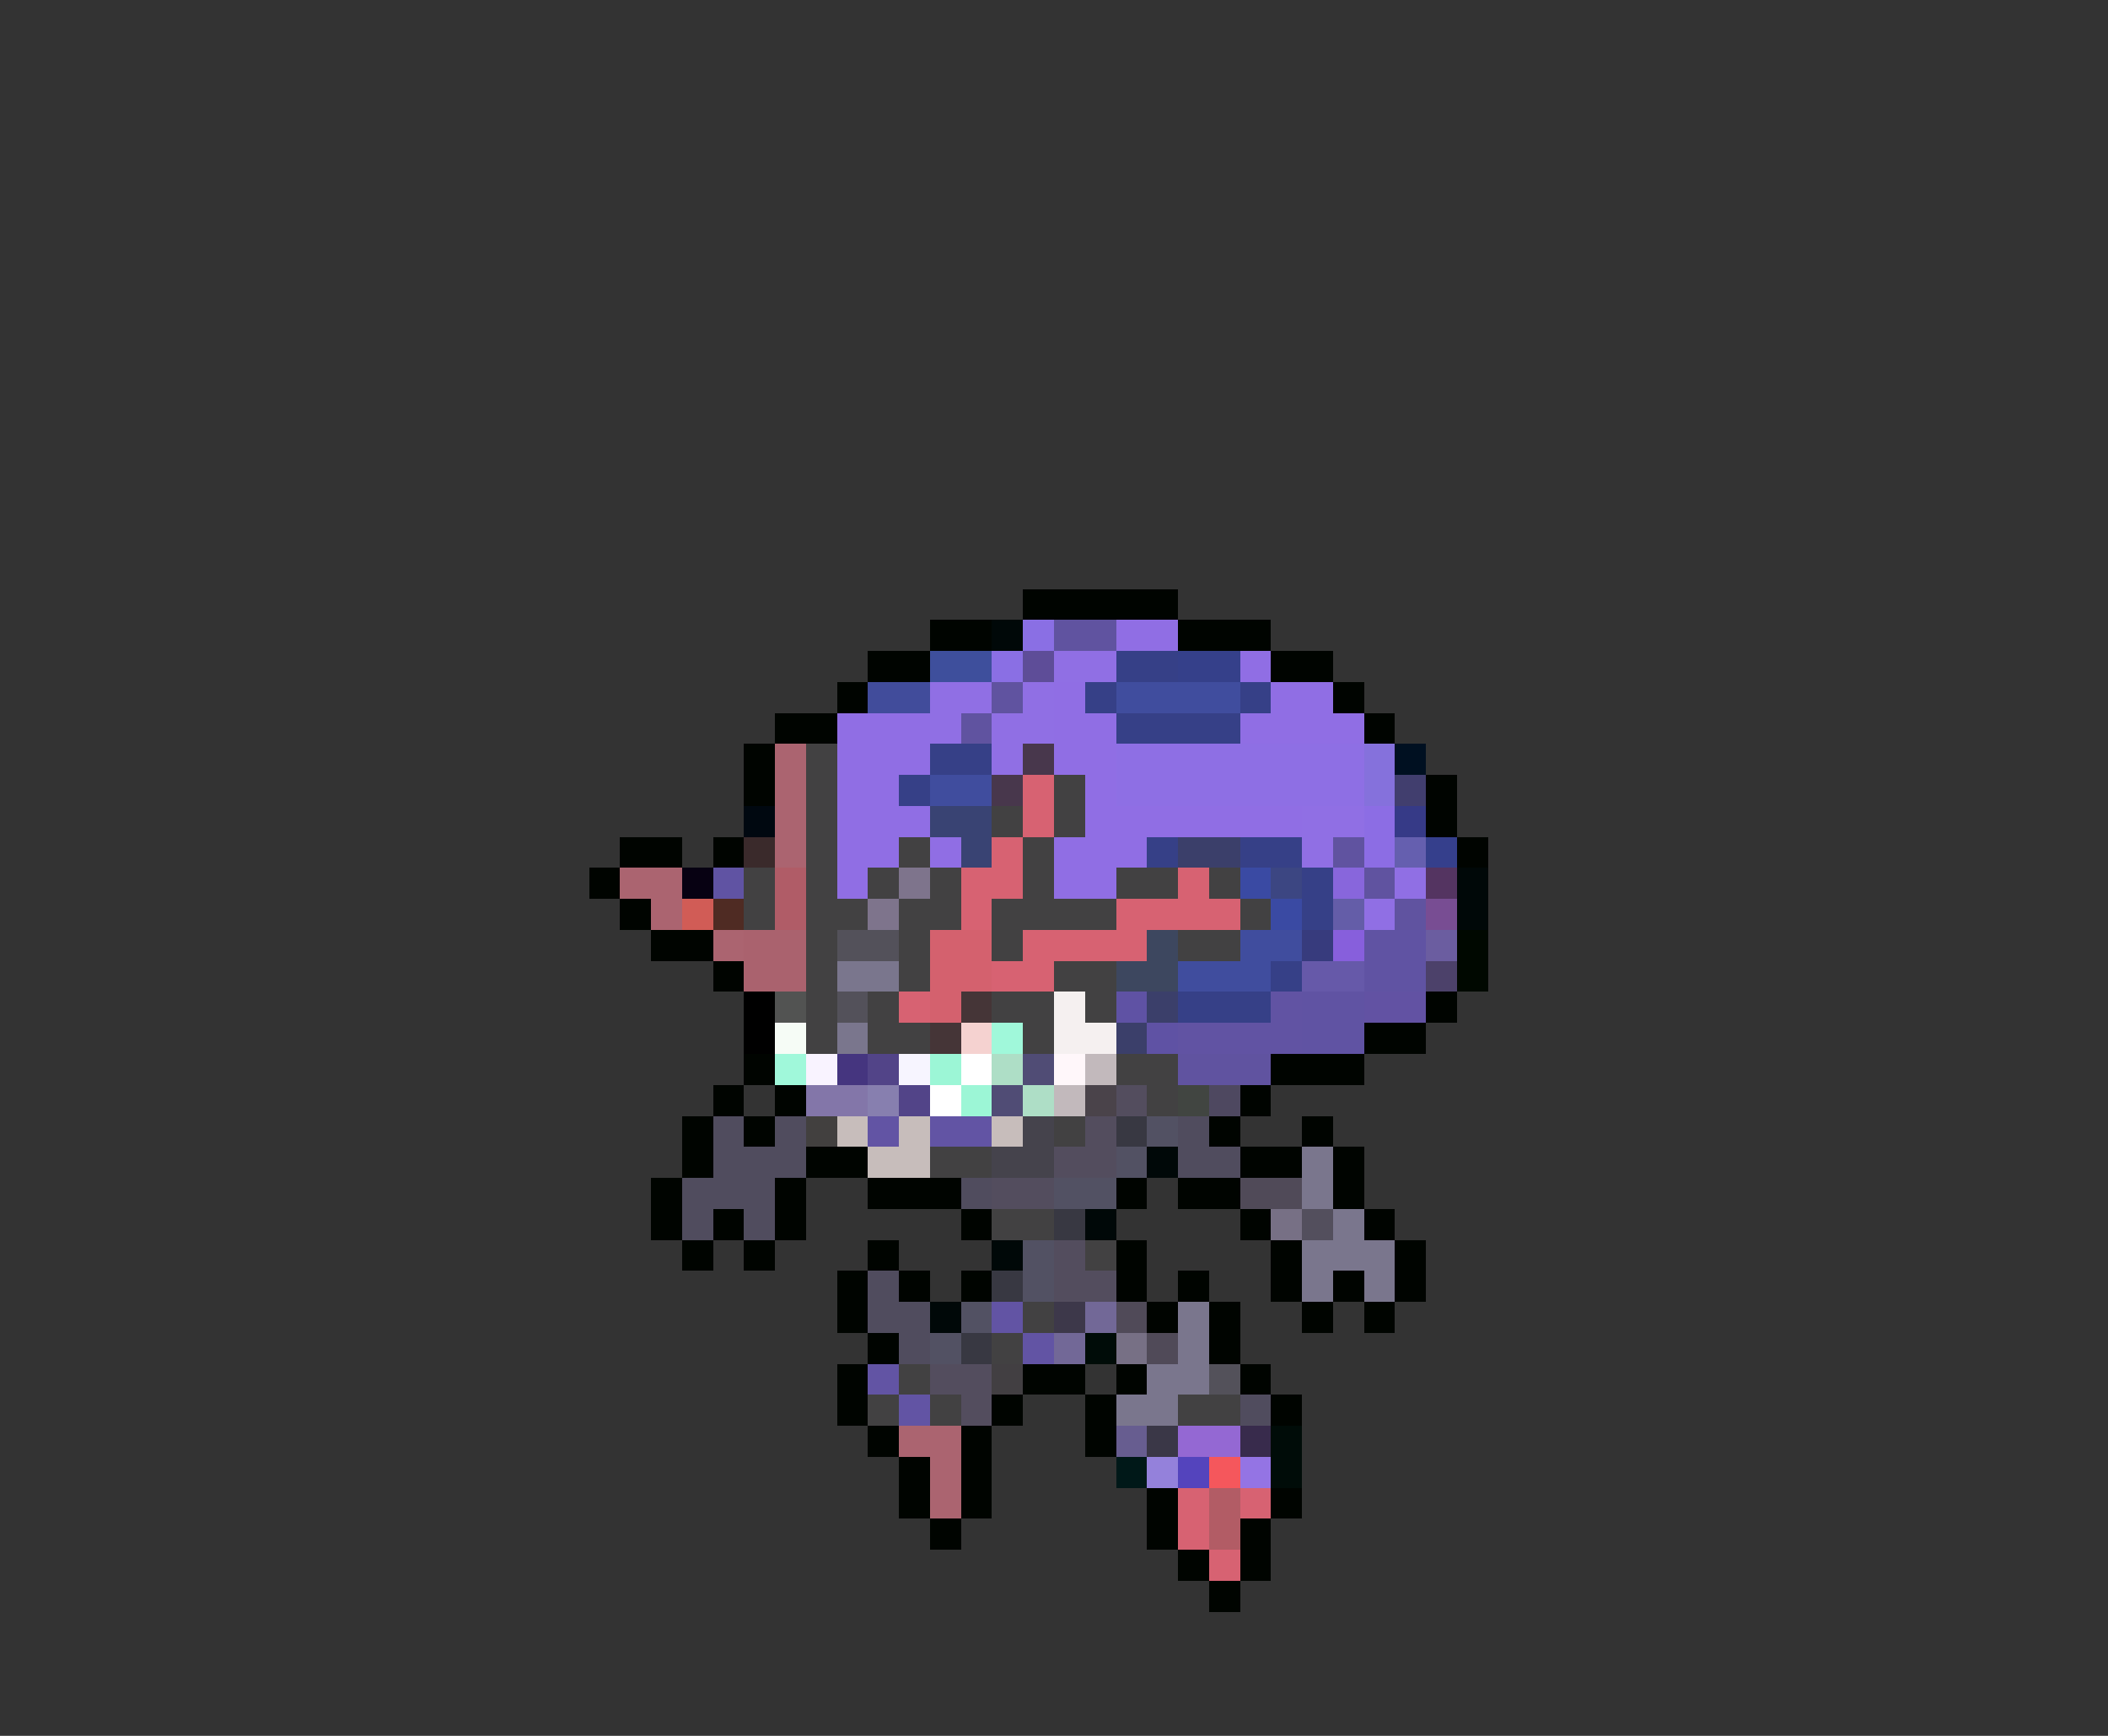 <svg xmlns="http://www.w3.org/2000/svg" viewBox="0 -0.5 68 56" shape-rendering="crispEdges">
<rect x="0" y="-0.5" width="68" height="56" fill="#333333" stroke="none"/>
<path stroke="#000400" d="M33 19h5M30 20h2M38 20h3M28 21h2M41 21h2M27 22h1M43 22h1M25 23h2M44 23h1M24 24h1M24 25h1M46 25h1M46 26h1M20 27h2M23 27h1M47 27h1M19 28h1M20 29h1M21 30h2M23 31h1M46 32h1M44 33h2M24 34h1M41 34h3M23 35h1M25 35h1M40 35h1M22 36h1M24 36h1M39 36h1M42 36h1M22 37h1M26 37h2M40 37h2M43 37h1M21 38h1M25 38h1M28 38h3M36 38h1M38 38h2M43 38h1M21 39h1M23 39h1M25 39h1M31 39h1M40 39h1M44 39h1M22 40h1M24 40h1M28 40h1M36 40h1M41 40h1M45 40h1M27 41h1M29 41h1M31 41h1M36 41h1M38 41h1M41 41h1M43 41h1M45 41h1M27 42h1M37 42h1M39 42h1M42 42h1M44 42h1M28 43h1M39 43h1M27 44h1M33 44h2M36 44h1M40 44h1M27 45h1M32 45h1M35 45h1M41 45h1M28 46h1M31 46h1M35 46h1M29 47h1M31 47h1M29 48h1M31 48h1M37 48h1M41 48h1M30 49h1M37 49h1M40 49h1M38 50h1M40 50h1M39 51h1" />
<path stroke="#000808" d="M32 20h1M47 28h1M47 29h1M37 37h1M35 39h1M32 40h1M30 42h1" />
<path stroke="#8a6fe4" d="M33 20h1M32 21h1" />
<path stroke="#6053a0" d="M34 20h2M32 22h1M31 23h1M43 27h1M44 28h1M45 29h1M38 34h3" />
<path stroke="#906ee4" d="M36 20h2M40 21h1M34 22h1M41 22h2M27 23h3M34 23h2M40 23h4M27 24h3M34 24h2M27 25h2M35 25h1M27 26h3M35 26h7M27 27h2M30 27h1M34 27h3M27 28h1M34 28h2" />
<path stroke="#3e4f9c" d="M30 21h2" />
<path stroke="#5e4d98" d="M33 21h1" />
<path stroke="#906fe4" d="M34 21h2M30 22h2M33 22h1M30 23h1M32 23h2M32 24h1M42 26h2M42 27h1M45 28h1M44 29h1" />
<path stroke="#364087" d="M36 21h2M35 22h1M40 22h1M36 23h4M30 24h2M29 25h1M37 27h1M40 27h2M42 28h1M42 29h1M41 31h1M38 32h3" />
<path stroke="#35408a" d="M38 21h2" />
<path stroke="#414c9b" d="M28 22h2" />
<path stroke="#404d9e" d="M36 22h4M30 25h2M40 30h2M38 31h3" />
<path stroke="#ab6470" d="M25 24h1M25 25h1M25 26h1M25 27h1M20 28h2M21 29h1M23 30h1M29 46h2M30 47h1M30 48h1" />
<path stroke="#424142" d="M26 24h1M26 25h1M34 25h1M26 26h1M32 26h1M34 26h1M26 27h1M29 27h1M33 27h1M24 28h1M26 28h1M28 28h1M30 28h1M33 28h1M36 28h2M39 28h1M24 29h1M26 29h2M29 29h2M32 29h4M40 29h1M26 30h1M29 30h1M32 30h1M38 30h2M26 31h1M29 31h1M34 31h2M26 32h1M28 32h1M32 32h2M35 32h1M26 33h1M28 33h2M33 33h1M36 34h2M37 35h1M34 36h1M30 37h2M32 39h2M35 40h1M33 42h1M32 43h1M29 44h1M28 45h1M30 45h1M38 45h2" />
<path stroke="#48374c" d="M33 24h1M32 25h1" />
<path stroke="#8e6fe4" d="M36 24h8M36 25h8" />
<path stroke="#8571dc" d="M44 24h1M44 25h1" />
<path stroke="#001021" d="M45 24h1" />
<path stroke="#d76272" d="M33 25h1M33 26h1M32 27h1M31 28h2M38 28h1M31 29h1M36 29h4M33 30h4M32 31h2M29 32h1M38 48h1M40 48h1M38 49h1M39 50h1" />
<path stroke="#413e6e" d="M45 25h1" />
<path stroke="#000810" d="M24 26h1" />
<path stroke="#394373" d="M30 26h2M31 27h1" />
<path stroke="#8c6de4" d="M44 26h1M44 27h1" />
<path stroke="#363a87" d="M45 26h1" />
<path stroke="#3a2a2b" d="M24 27h1" />
<path stroke="#3b3f6a" d="M38 27h2M37 32h1M36 33h1" />
<path stroke="#655faf" d="M45 27h1" />
<path stroke="#353f8c" d="M46 27h1" />
<path stroke="#070112" d="M22 28h1" />
<path stroke="#6053a3" d="M23 28h1M44 30h2M44 31h2M42 32h2M42 33h2" />
<path stroke="#b05c67" d="M25 28h1M25 29h1" />
<path stroke="#7e748c" d="M29 28h1M28 29h1" />
<path stroke="#3a4aa3" d="M40 28h1M41 29h1" />
<path stroke="#3c4682" d="M41 28h1" />
<path stroke="#8866dc" d="M43 28h1" />
<path stroke="#543461" d="M46 28h1" />
<path stroke="#d15c56" d="M22 29h1" />
<path stroke="#4f2b23" d="M23 29h1" />
<path stroke="#645da8" d="M43 29h1" />
<path stroke="#784d93" d="M46 29h1" />
<path stroke="#aa626e" d="M24 30h2M24 31h2" />
<path stroke="#53515a" d="M27 30h2M27 32h1M39 44h1" />
<path stroke="#d4616e" d="M30 30h2M30 31h2M30 32h1" />
<path stroke="#3d475f" d="M37 30h1M36 31h2" />
<path stroke="#373b7d" d="M42 30h1" />
<path stroke="#875fdc" d="M43 30h1" />
<path stroke="#6b5da0" d="M46 30h1" />
<path stroke="#000800" d="M47 30h1M47 31h1" />
<path stroke="#7a768d" d="M27 31h2M27 33h1M42 37h1M42 38h1M43 39h1M42 40h3M42 41h1M44 41h1M38 42h1M38 43h1M37 44h2M36 45h2" />
<path stroke="#6659a9" d="M42 31h2" />
<path stroke="#4c416a" d="M46 31h1" />
<path stroke="#000000" d="M24 32h1M24 33h1" />
<path stroke="#525352" d="M25 32h1" />
<path stroke="#453537" d="M31 32h1M30 33h1" />
<path stroke="#f5f0f0" d="M34 32h1M34 33h2" />
<path stroke="#5f52a4" d="M36 32h1M37 33h1" />
<path stroke="#6153a3" d="M41 32h1M38 33h4" />
<path stroke="#6252a3" d="M44 32h2" />
<path stroke="#f6fcf6" d="M25 33h1" />
<path stroke="#f5d2d0" d="M31 33h1" />
<path stroke="#a0f8da" d="M32 33h1M25 34h1" />
<path stroke="#f9f3ff" d="M26 34h1" />
<path stroke="#45357f" d="M27 34h1" />
<path stroke="#524488" d="M28 34h1M29 35h1" />
<path stroke="#f7f5ff" d="M29 34h1" />
<path stroke="#9cf6d6" d="M30 34h1M31 35h1" />
<path stroke="#ffffff" d="M31 34h1M30 35h1" />
<path stroke="#aedec6" d="M32 34h1M33 35h1" />
<path stroke="#504c75" d="M33 34h1M32 35h1" />
<path stroke="#fff7fa" d="M34 34h1" />
<path stroke="#c2b9bc" d="M35 34h1M34 35h1" />
<path stroke="#8376a9" d="M26 35h2" />
<path stroke="#877faf" d="M28 35h1" />
<path stroke="#4a434a" d="M35 35h1" />
<path stroke="#534d5e" d="M36 35h1M35 36h1M34 37h2M32 38h2M34 40h1M34 41h2M30 44h2M31 45h1" />
<path stroke="#414541" d="M38 35h1" />
<path stroke="#4e4860" d="M39 35h1" />
<path stroke="#504c5e" d="M23 36h1M25 36h1M38 36h1M23 37h3M38 37h2M22 38h3M31 38h1M22 39h1M24 39h1M28 41h1M28 42h2M29 43h1M40 45h1" />
<path stroke="#42403f" d="M26 36h1" />
<path stroke="#c7bdbb" d="M27 36h1M29 36h1M32 36h1M28 37h2" />
<path stroke="#6254a4" d="M28 36h1M30 36h2M32 42h1M33 43h1M28 44h1M29 45h1" />
<path stroke="#45434c" d="M33 36h1M32 37h2" />
<path stroke="#383842" d="M36 36h1M34 39h1M32 41h1M31 43h1" />
<path stroke="#525163" d="M37 36h1M36 37h1M34 38h2M33 40h1M33 41h1M31 42h1M30 43h1" />
<path stroke="#504a58" d="M40 38h2M36 42h1M37 43h1" />
<path stroke="#777085" d="M41 39h1M36 43h1" />
<path stroke="#534f5d" d="M42 39h1" />
<path stroke="#3d384a" d="M34 42h1" />
<path stroke="#726897" d="M35 42h1M34 43h1" />
<path stroke="#000c08" d="M35 43h1M41 46h1M41 47h1" />
<path stroke="#423f42" d="M32 44h1" />
<path stroke="#675d90" d="M36 46h1" />
<path stroke="#3a3747" d="M37 46h1" />
<path stroke="#9468d3" d="M38 46h2" />
<path stroke="#382b4c" d="M40 46h1" />
<path stroke="#001818" d="M36 47h1" />
<path stroke="#9481db" d="M37 47h1" />
<path stroke="#5444bd" d="M38 47h1" />
<path stroke="#f5575c" d="M39 47h1" />
<path stroke="#9474e4" d="M40 47h1" />
<path stroke="#b25c65" d="M39 48h1M39 49h1" />
</svg>